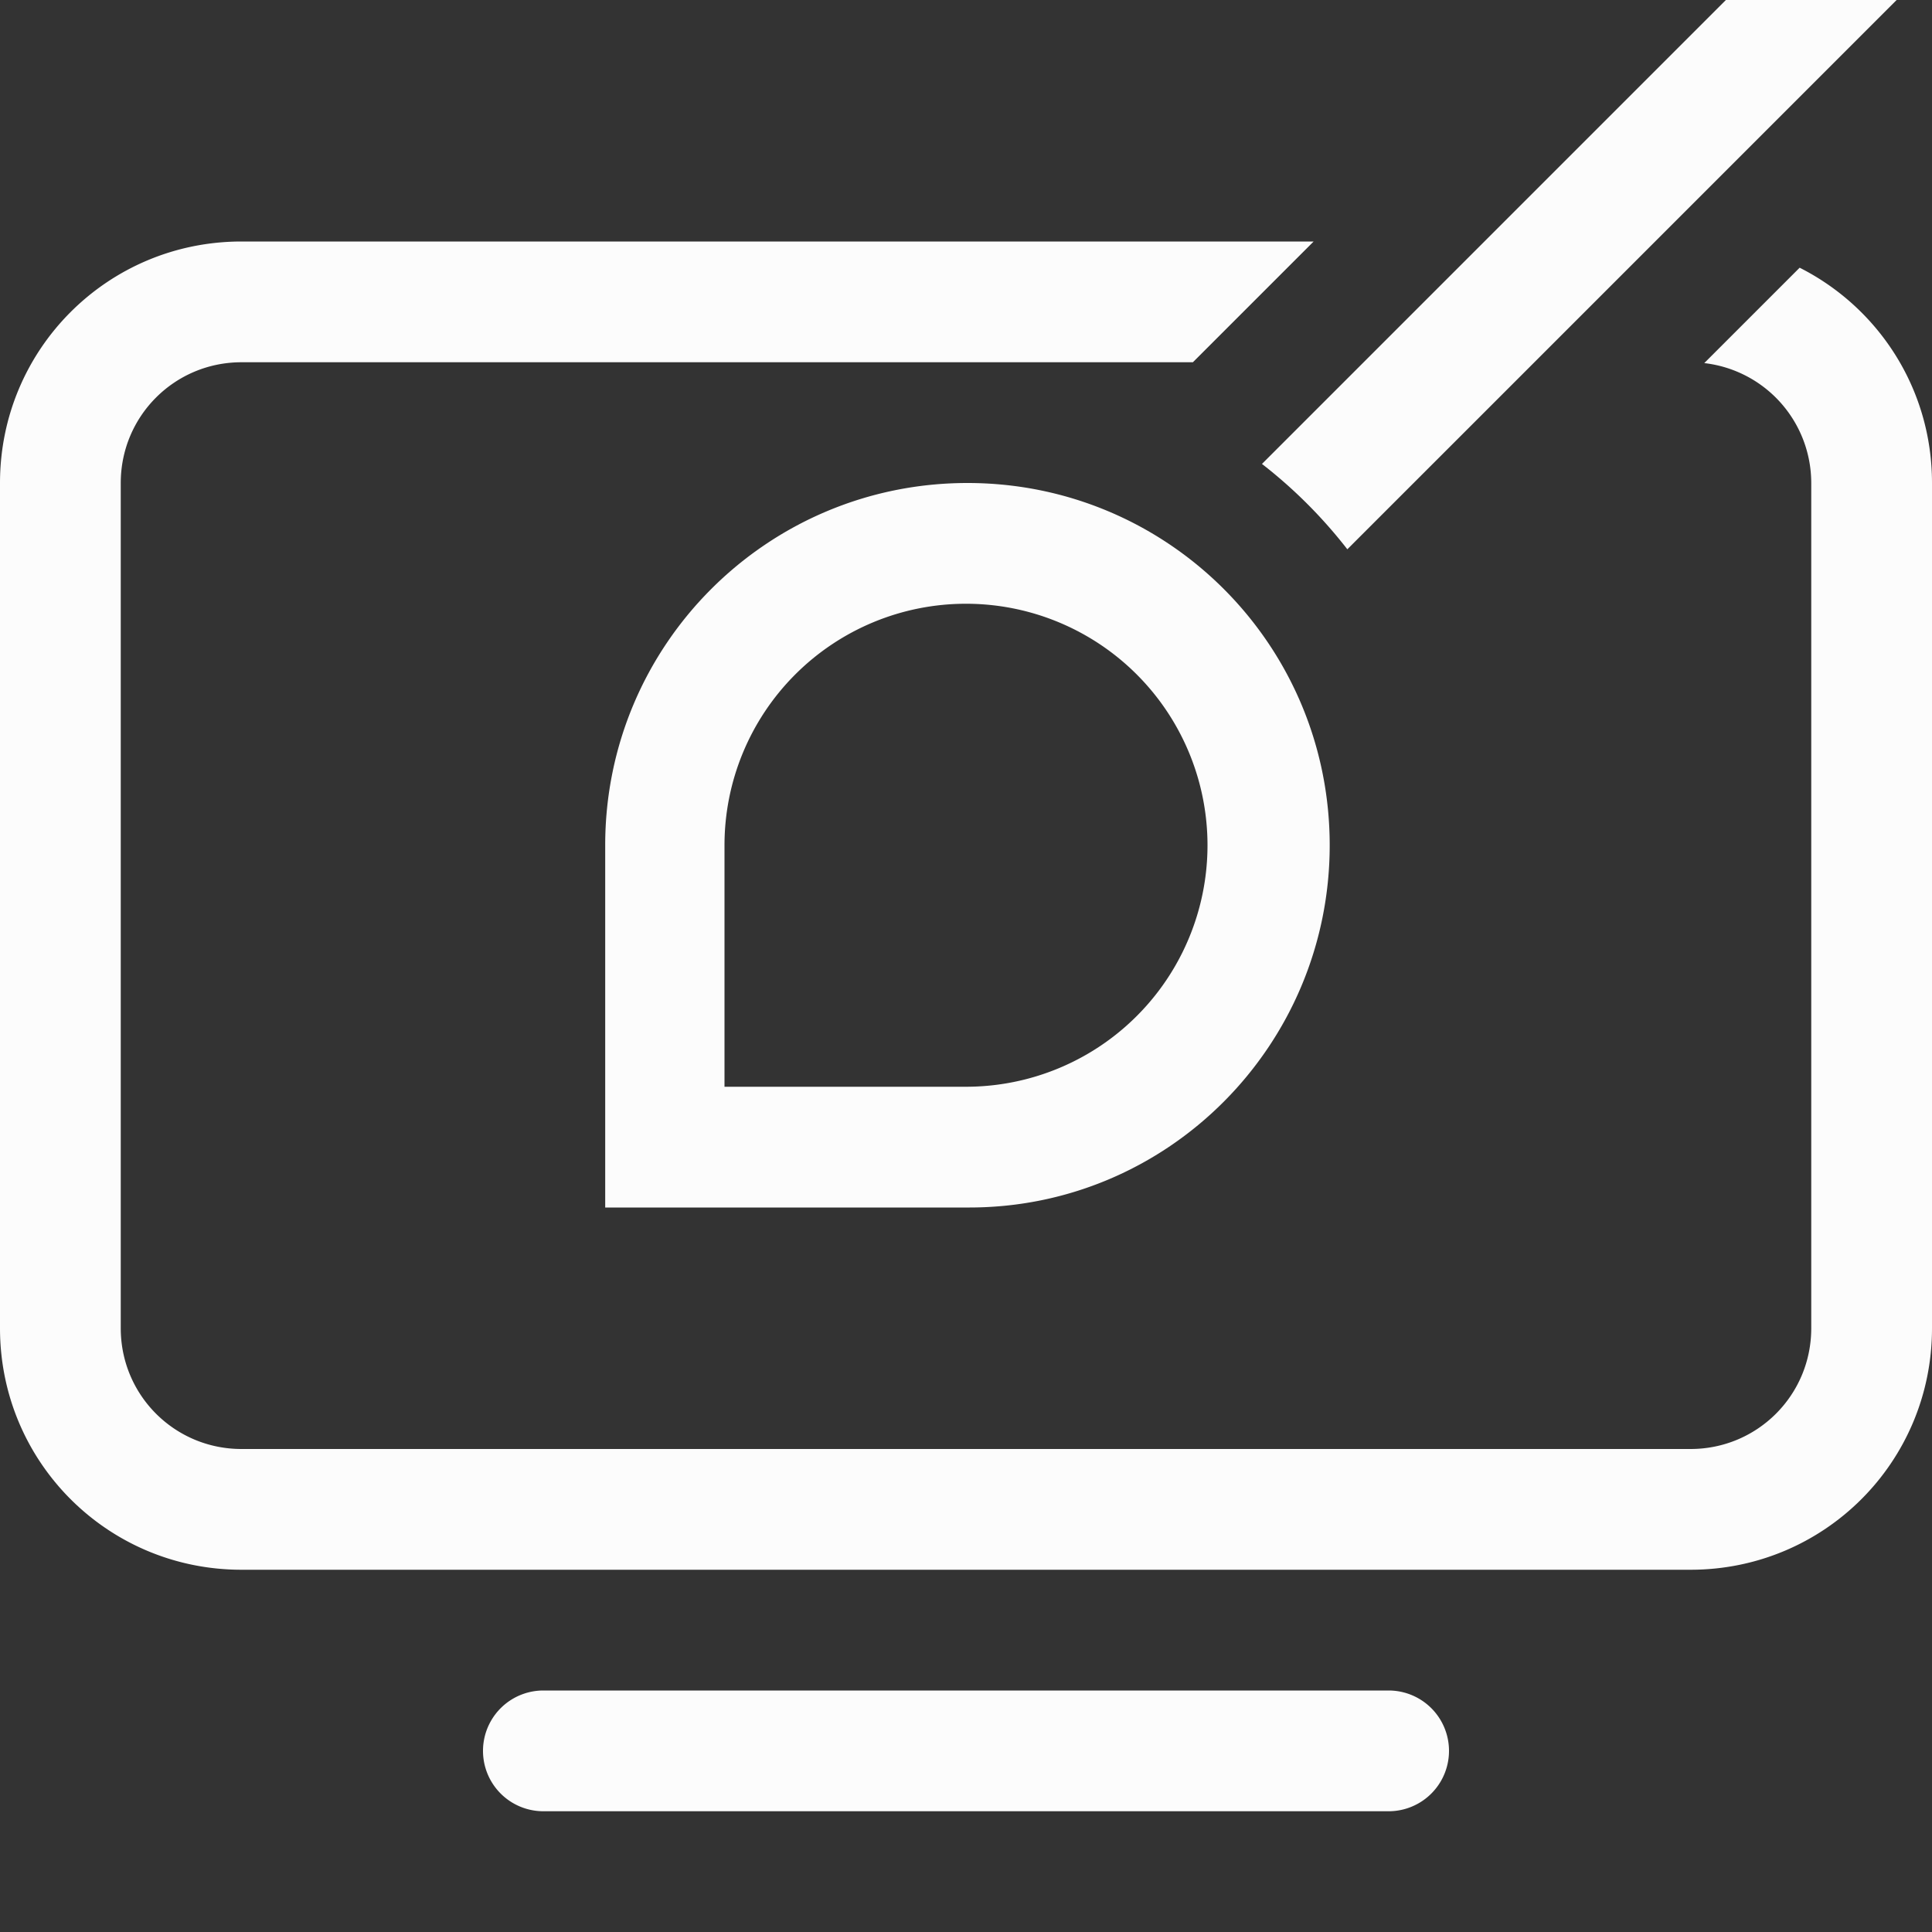 <svg xmlns="http://www.w3.org/2000/svg" width="16" height="16">
<rect width="100%" height="100%" fill="#333333" stroke="none"/>
<style id="current-color-scheme" type="text/css">
.ColorScheme-Text{color:#fcfcfc}
</style>
<g class="ColorScheme-Text" style="fill:currentColor">
<path d="m14.293 0-3.842 3.842a4 4 0 0 1 .707.707L15.707 0zM8.012 4c-1.657 0-3 1.34-3 3v3h3c1.66.008 3-1.344 3-3 0-1.66-1.34-3-3-3M8 5a2 2 0 0 1 2 2 2 2 0 0 1-2 2H6V7a2 2 0 0 1 2-2m-3.5 9h7a.499.499 0 1 1 0 1h-7a.499.499 0 1 1 0-1"/>
<path d="M2 2C.892 2 0 2.892 0 4v7c0 1.108.892 2 2 2h12c1.108 0 2-.892 2-2V4c0-.782-.445-1.454-1.096-1.783l-.79.79A1 1 0 0 1 15 4v7c0 .554-.446 1-1 1H2c-.554 0-1-.446-1-1V4c0-.554.446-1 1-1h7.879l1-1z"/>
</g>
</svg>
